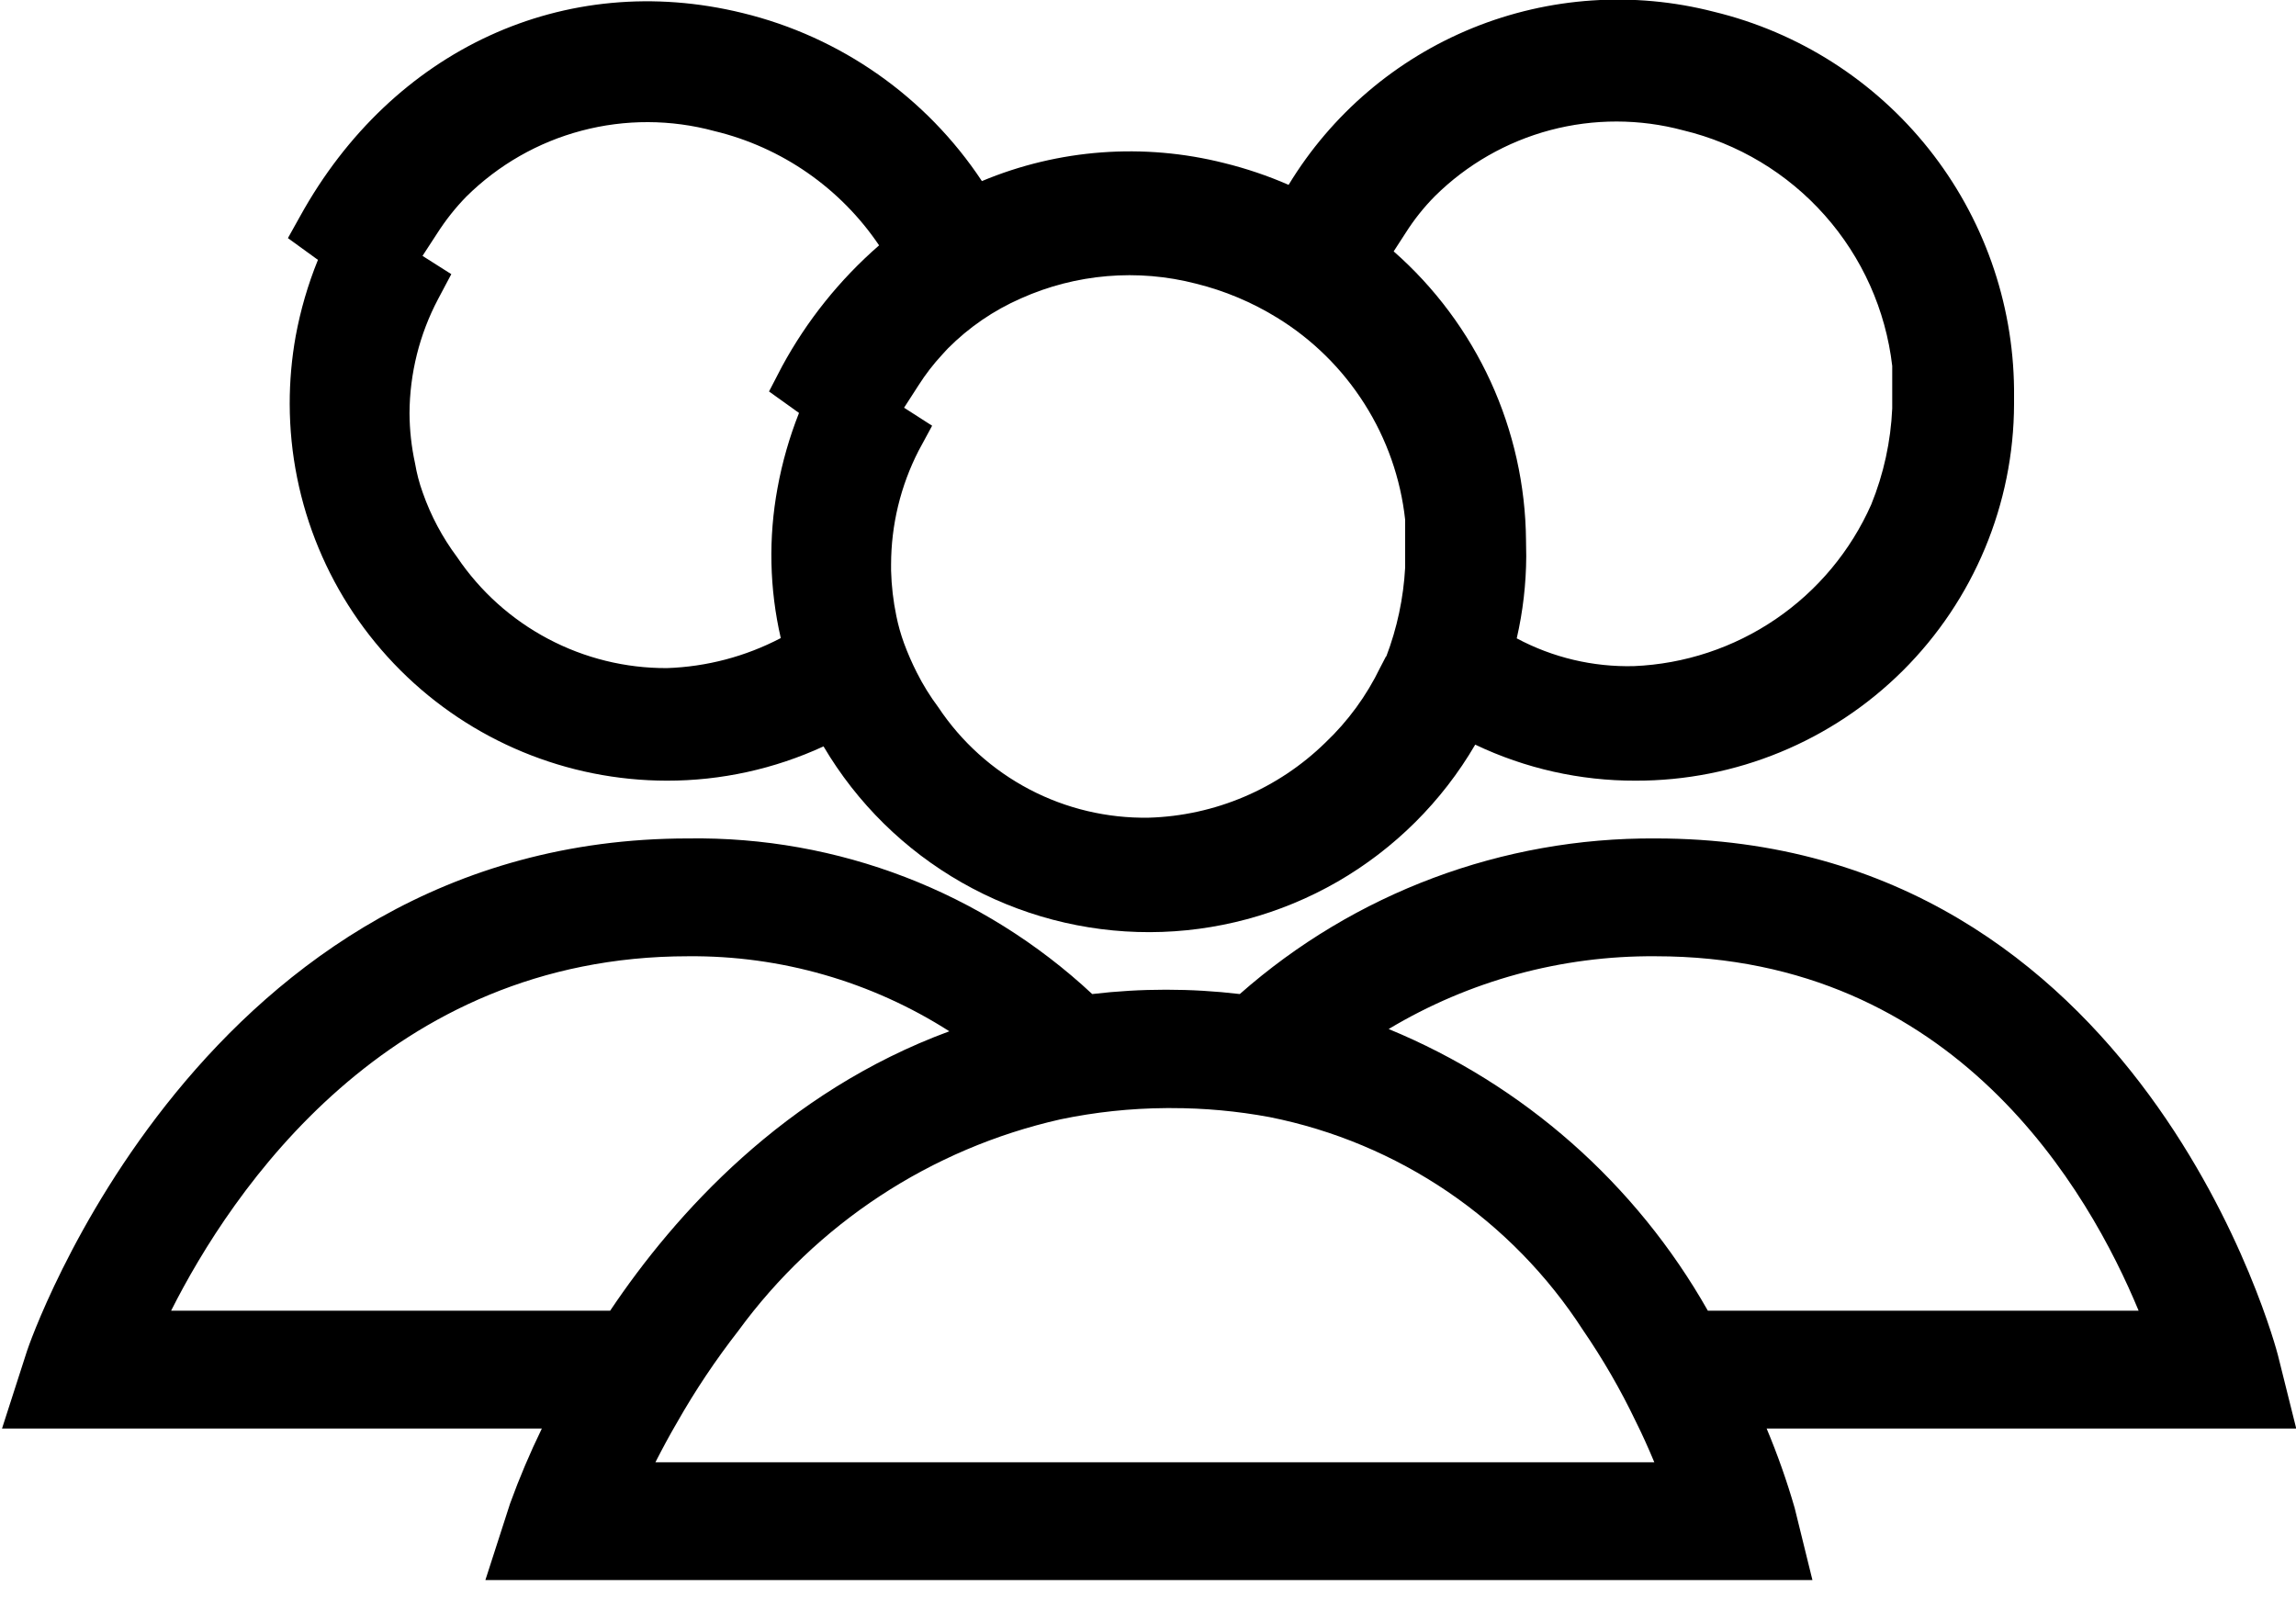 <svg width="50" height="35" viewBox="0 0 50 35" fill="none" xmlns="http://www.w3.org/2000/svg">
<g clip-path="url(#clip0)">
<path d="M6.439 7.322C6.352 7.809 6.308 8.303 6.309 8.798C6.313 10.975 7.18 13.061 8.72 14.599C10.26 16.137 12.347 17.001 14.524 17.003C15.701 17.004 16.865 16.749 17.934 16.256C18.663 17.492 19.703 18.515 20.949 19.224C22.196 19.934 23.606 20.305 25.041 20.302C26.475 20.298 27.884 19.919 29.127 19.203C30.369 18.486 31.403 17.457 32.126 16.218C33.216 16.738 34.41 17.006 35.618 17.003C37.799 17.007 39.892 16.145 41.438 14.607C42.983 13.068 43.855 10.979 43.86 8.798C43.86 8.689 43.86 8.58 43.86 8.477C43.841 6.574 43.187 4.733 42.003 3.244C40.819 1.755 39.172 0.703 37.323 0.256C35.579 -0.193 33.737 -0.068 32.069 0.61C30.401 1.289 28.996 2.487 28.062 4.026C27.609 3.828 27.141 3.67 26.662 3.552C24.906 3.108 23.053 3.245 21.383 3.944C20.169 2.11 18.307 0.802 16.169 0.283C12.301 -0.665 8.542 1.079 6.537 4.707L6.27 5.186L6.924 5.66C6.706 6.196 6.544 6.753 6.439 7.322V7.322ZM9.201 5.573L9.517 5.088C9.702 4.798 9.915 4.528 10.155 4.282C10.852 3.592 11.718 3.096 12.666 2.846C13.614 2.595 14.612 2.598 15.559 2.855C17.023 3.207 18.302 4.096 19.144 5.344C18.287 6.09 17.571 6.983 17.03 7.981L16.747 8.526L17.4 8.994C17.191 9.522 17.034 10.07 16.932 10.629C16.732 11.712 16.756 12.824 17.003 13.897C16.236 14.299 15.389 14.522 14.524 14.551C13.622 14.555 12.733 14.336 11.936 13.914C11.138 13.492 10.457 12.88 9.953 12.132C9.635 11.706 9.383 11.234 9.207 10.732C9.131 10.523 9.075 10.308 9.038 10.089C8.96 9.731 8.92 9.366 8.918 9C8.922 8.134 9.135 7.281 9.539 6.516L9.828 5.971L9.201 5.573ZM30.186 14.29L30.11 14.437L30.056 14.54C29.76 15.153 29.356 15.706 28.863 16.174C27.831 17.183 26.458 17.767 25.016 17.809C24.113 17.824 23.219 17.613 22.419 17.193C21.618 16.773 20.936 16.159 20.435 15.406C20.257 15.168 20.1 14.915 19.966 14.649C19.861 14.442 19.768 14.229 19.688 14.012C19.617 13.818 19.561 13.62 19.52 13.418C19.452 13.091 19.414 12.76 19.405 12.426V12.296C19.406 11.434 19.611 10.584 20.004 9.817L20.299 9.272L19.688 8.88L20.004 8.39C20.155 8.153 20.326 7.931 20.517 7.725L20.576 7.66C20.597 7.635 20.619 7.611 20.642 7.589C21.099 7.129 21.639 6.759 22.233 6.499C23.43 5.963 24.775 5.849 26.046 6.178C26.669 6.332 27.264 6.582 27.811 6.919C28.581 7.391 29.232 8.034 29.715 8.797C30.199 9.559 30.502 10.423 30.6 11.32V11.451V11.68V11.963C30.6 12.04 30.6 12.116 30.6 12.236V12.361C30.564 13.027 30.424 13.683 30.186 14.306V14.29ZM33.232 11.762C33.221 10.57 32.958 9.394 32.462 8.311C31.965 7.228 31.245 6.261 30.35 5.475L30.611 5.072C30.794 4.783 31.008 4.514 31.249 4.271C31.946 3.581 32.812 3.086 33.76 2.834C34.708 2.583 35.705 2.584 36.653 2.838C37.846 3.124 38.923 3.77 39.737 4.688C40.552 5.606 41.065 6.751 41.207 7.97V8.112V8.341V8.624C41.207 8.706 41.207 8.782 41.207 8.896C41.175 9.615 41.021 10.322 40.75 10.988C40.302 11.999 39.581 12.864 38.667 13.486C37.754 14.108 36.684 14.462 35.58 14.508C34.692 14.53 33.813 14.322 33.03 13.903C33.165 13.317 33.234 12.717 33.237 12.116C33.237 11.991 33.232 11.882 33.232 11.778V11.762Z" fill="black"/>
<path d="M38.472 31.113H50.005L49.608 29.522C49.581 29.407 46.671 18.261 36.054 18.261C32.722 18.239 29.498 19.446 26.999 21.65C25.932 21.524 24.853 21.524 23.785 21.65C21.4 19.426 18.247 18.212 14.987 18.261C4.391 18.261 0.621 29.315 0.588 29.424L0.044 31.113H11.8C11.541 31.645 11.31 32.19 11.108 32.747L10.563 34.436H39.475L39.083 32.845C38.913 32.256 38.709 31.678 38.472 31.113V31.113ZM13.287 28.547H3.726C5.039 25.942 8.45 20.827 14.987 20.827C17.001 20.809 18.977 21.377 20.674 22.461C17.095 23.78 14.704 26.433 13.287 28.547V28.547ZM35.623 30.96C35.77 31.254 35.901 31.548 36.026 31.848H14.273C14.42 31.559 14.578 31.265 14.747 30.976C15.141 30.282 15.586 29.617 16.076 28.988C17.78 26.653 20.273 25.015 23.093 24.379C23.85 24.221 24.62 24.139 25.392 24.134H25.507C26.225 24.133 26.942 24.199 27.648 24.33C29.038 24.607 30.359 25.161 31.532 25.958C32.704 26.755 33.705 27.78 34.474 28.971C34.908 29.604 35.292 30.268 35.623 30.96V30.96ZM30.241 22.412C31.996 21.36 34.007 20.811 36.054 20.827C42.591 20.827 45.5 25.959 46.573 28.547H37.192C35.626 25.782 33.178 23.623 30.241 22.412V22.412Z" fill="black"/>
</g>
<defs>
<clipPath id="clip0">
<rect width="50" height="34.414" fill="white"/>
</clipPath>
</defs>
</svg>
